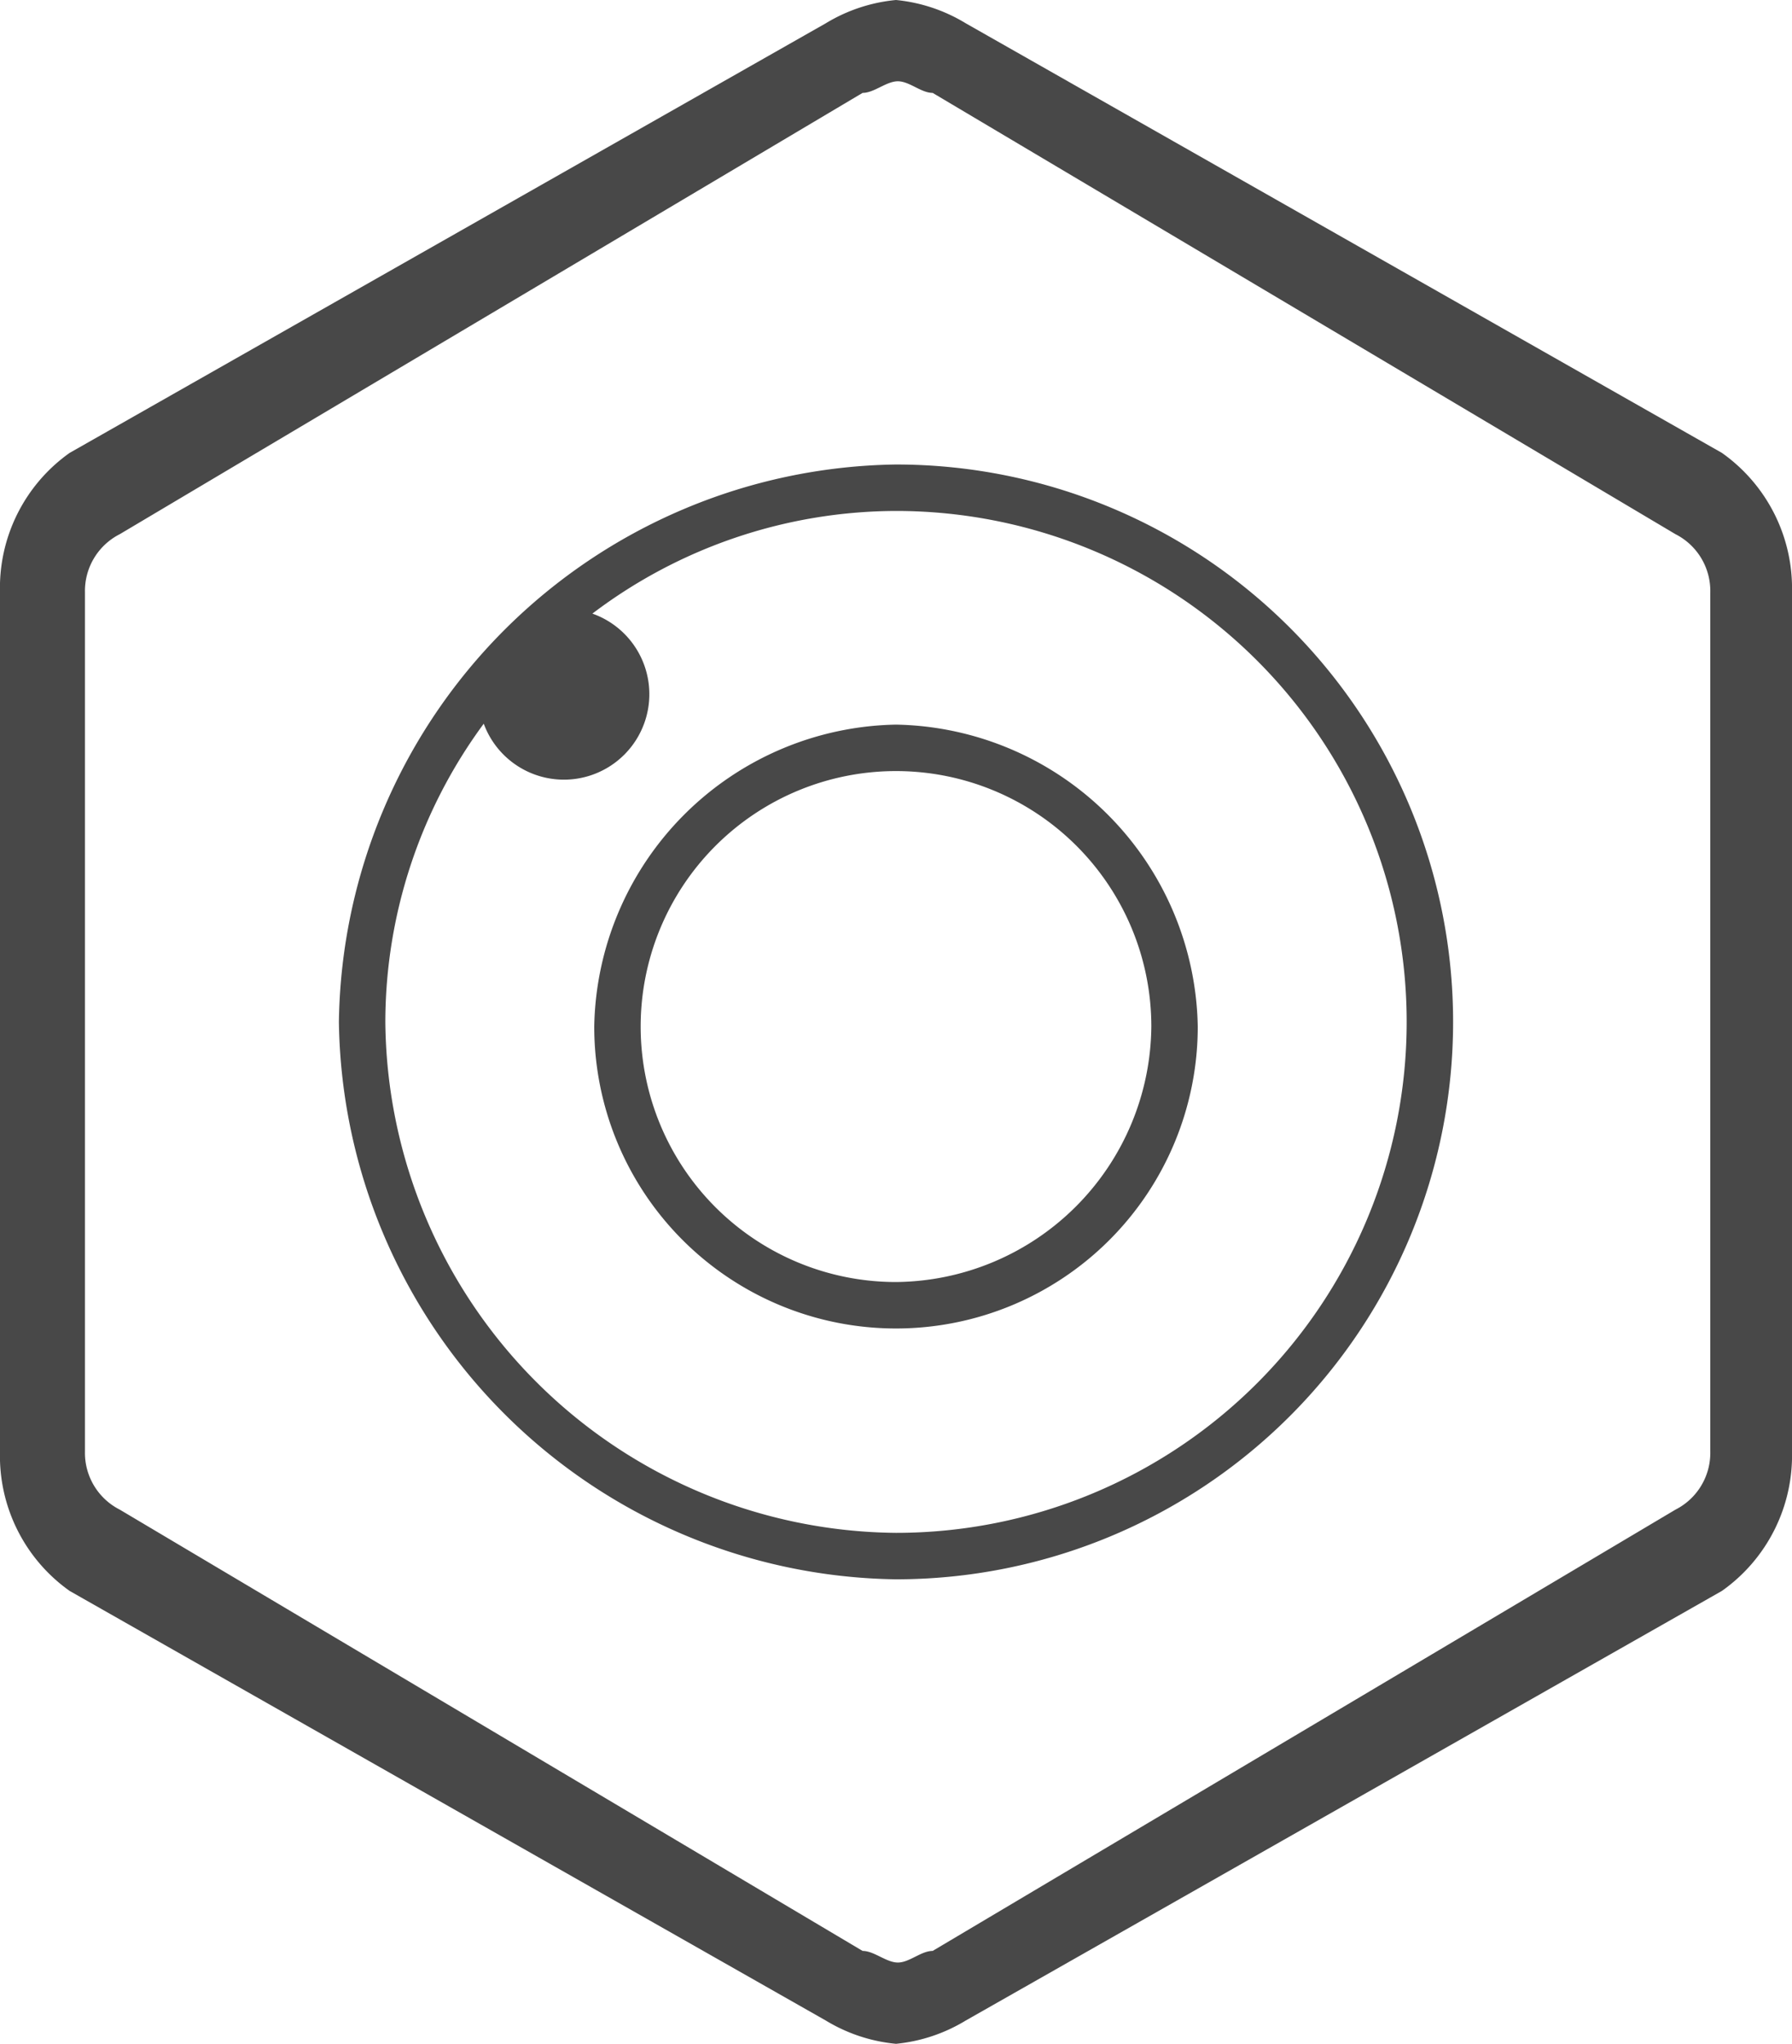 <svg id="图层_1" data-name="图层 1" xmlns="http://www.w3.org/2000/svg" viewBox="0 0 38.6 44"><defs><style>.cls-1{fill:#484848;fill-rule:evenodd;}</style></defs><title>IVSCS</title><path class="cls-1" d="M42.85,10.82,26.56,1.57a3.55,3.55,0,0,0-1.5-.5,3.55,3.55,0,0,0-1.51.5L7.26,10.82a3.56,3.56,0,0,0-1.5,3v18.5a3.56,3.56,0,0,0,1.5,3l16.29,9.25a3.55,3.55,0,0,0,1.51.5,3.55,3.55,0,0,0,1.5-.5l16.29-9.25a3.57,3.57,0,0,0,1.51-3V13.82A3.57,3.57,0,0,0,42.85,10.82Zm-.25,21.5a1.37,1.37,0,0,1-.75,1.25l-16,9.5c-.25,0-.5.25-.75.25s-.51-.25-.76-.25l-16-9.5a1.37,1.37,0,0,1-.75-1.25V13.82a1.37,1.37,0,0,1,.75-1.25l16-9.5c.25,0,.51-.25.76-.25s.5.25.75.25l16,9.5a1.37,1.37,0,0,1,.75,1.25ZM25.06,11.07a12.17,12.17,0,0,0-12,12,12.17,12.17,0,0,0,12,12,12,12,0,1,0,0-24Zm0,23a11.1,11.1,0,0,1-11-11,10.84,10.84,0,0,1,2.12-6.42,1.84,1.84,0,1,0,2.34-2.37,10.87,10.87,0,0,1,6.54-2.21,11,11,0,1,1,0,22Zm0-17.4a6.62,6.62,0,0,0-6.5,6.5,6.5,6.5,0,0,0,13,0A6.62,6.62,0,0,0,25.06,16.67Zm0,12a5.5,5.5,0,1,1,5.5-5.5A5.55,5.55,0,0,1,25.06,28.67Z" transform="translate(-5.76 -1.07)"/></svg>